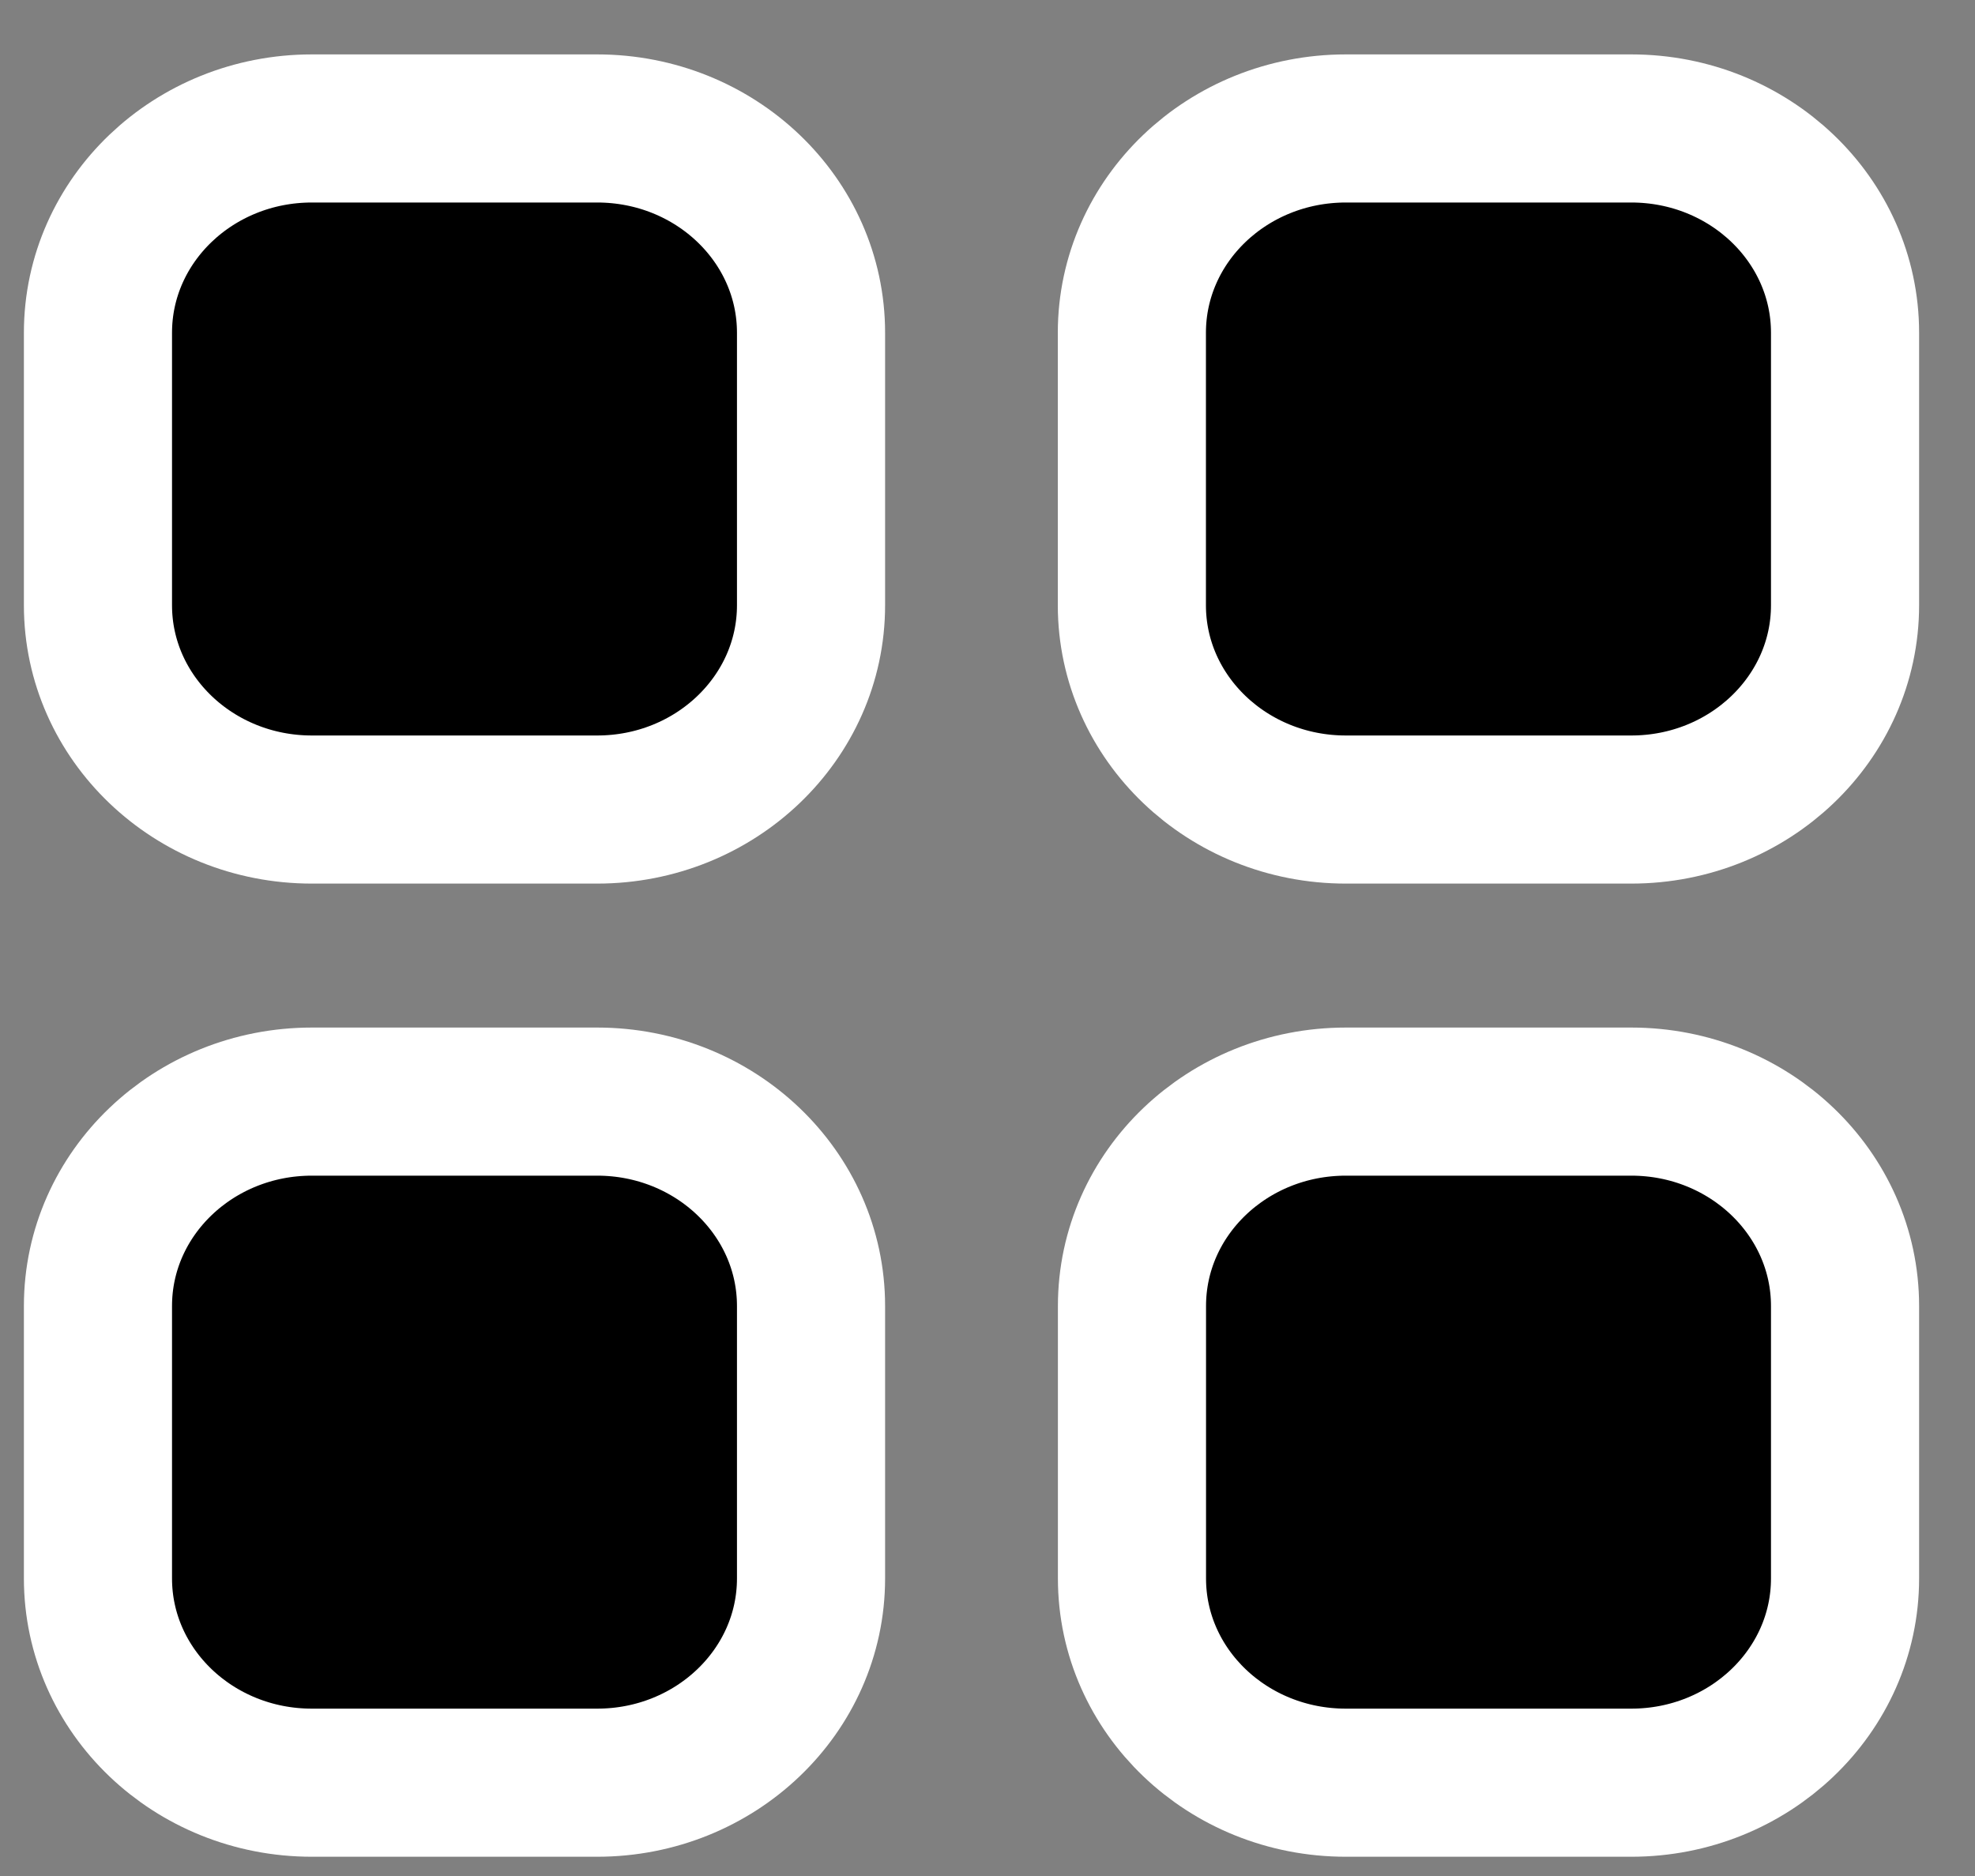 <svg xmlns="http://www.w3.org/2000/svg" width="20" height="19" viewBox="0 0 20 19" fill="#ffffff">
<rect x="0" y="0" width="20" height="19" fill="#808080" stroke="none"/>
<path fill-rule="evenodd" clip-rule="evenodd" d="M13.629 1.301H16.519C17.714 1.301 18.684 2.227 18.684 3.37V6.13C18.684 7.272 17.714 8.199 16.519 8.199H13.629C12.432 8.199 11.462 7.272 11.462 6.13V3.37C11.462 2.227 12.432 1.301 13.629 1.301Z" stroke="#ffffff" stroke-width="1.5" stroke-linecap="round" stroke-linejoin="round" fill="#000000"/>
<path fill-rule="evenodd" clip-rule="evenodd" d="M3.158 1.301H6.047C7.243 1.301 8.213 2.227 8.213 3.37V6.13C8.213 7.272 7.243 8.199 6.047 8.199H3.158C1.962 8.199 0.992 7.272 0.992 6.13V3.37C0.992 2.227 1.962 1.301 3.158 1.301Z" stroke="#ffffff" stroke-width="1.5" stroke-linecap="round" stroke-linejoin="round" fill="#000000"/>
<path fill-rule="evenodd" clip-rule="evenodd" d="M3.158 11.157H6.047C7.243 11.157 8.213 12.084 8.213 13.227V15.986C8.213 17.129 7.243 18.055 6.047 18.055H3.158C1.962 18.055 0.992 17.129 0.992 15.986V13.227C0.992 12.084 1.962 11.157 3.158 11.157Z" stroke="#ffffff" stroke-width="1.5" stroke-linecap="round" stroke-linejoin="round" fill="#000000"/>
<path fill-rule="evenodd" clip-rule="evenodd" d="M13.629 11.157H16.519C17.714 11.157 18.684 12.084 18.684 13.227V15.986C18.684 17.129 17.714 18.055 16.519 18.055H13.629C12.432 18.055 11.463 17.129 11.463 15.986V13.227C11.463 12.084 12.432 11.157 13.629 11.157Z" stroke="#ffffff" stroke-width="1.5" stroke-linecap="round" stroke-linejoin="round" fill="#000000"/>
</svg>
